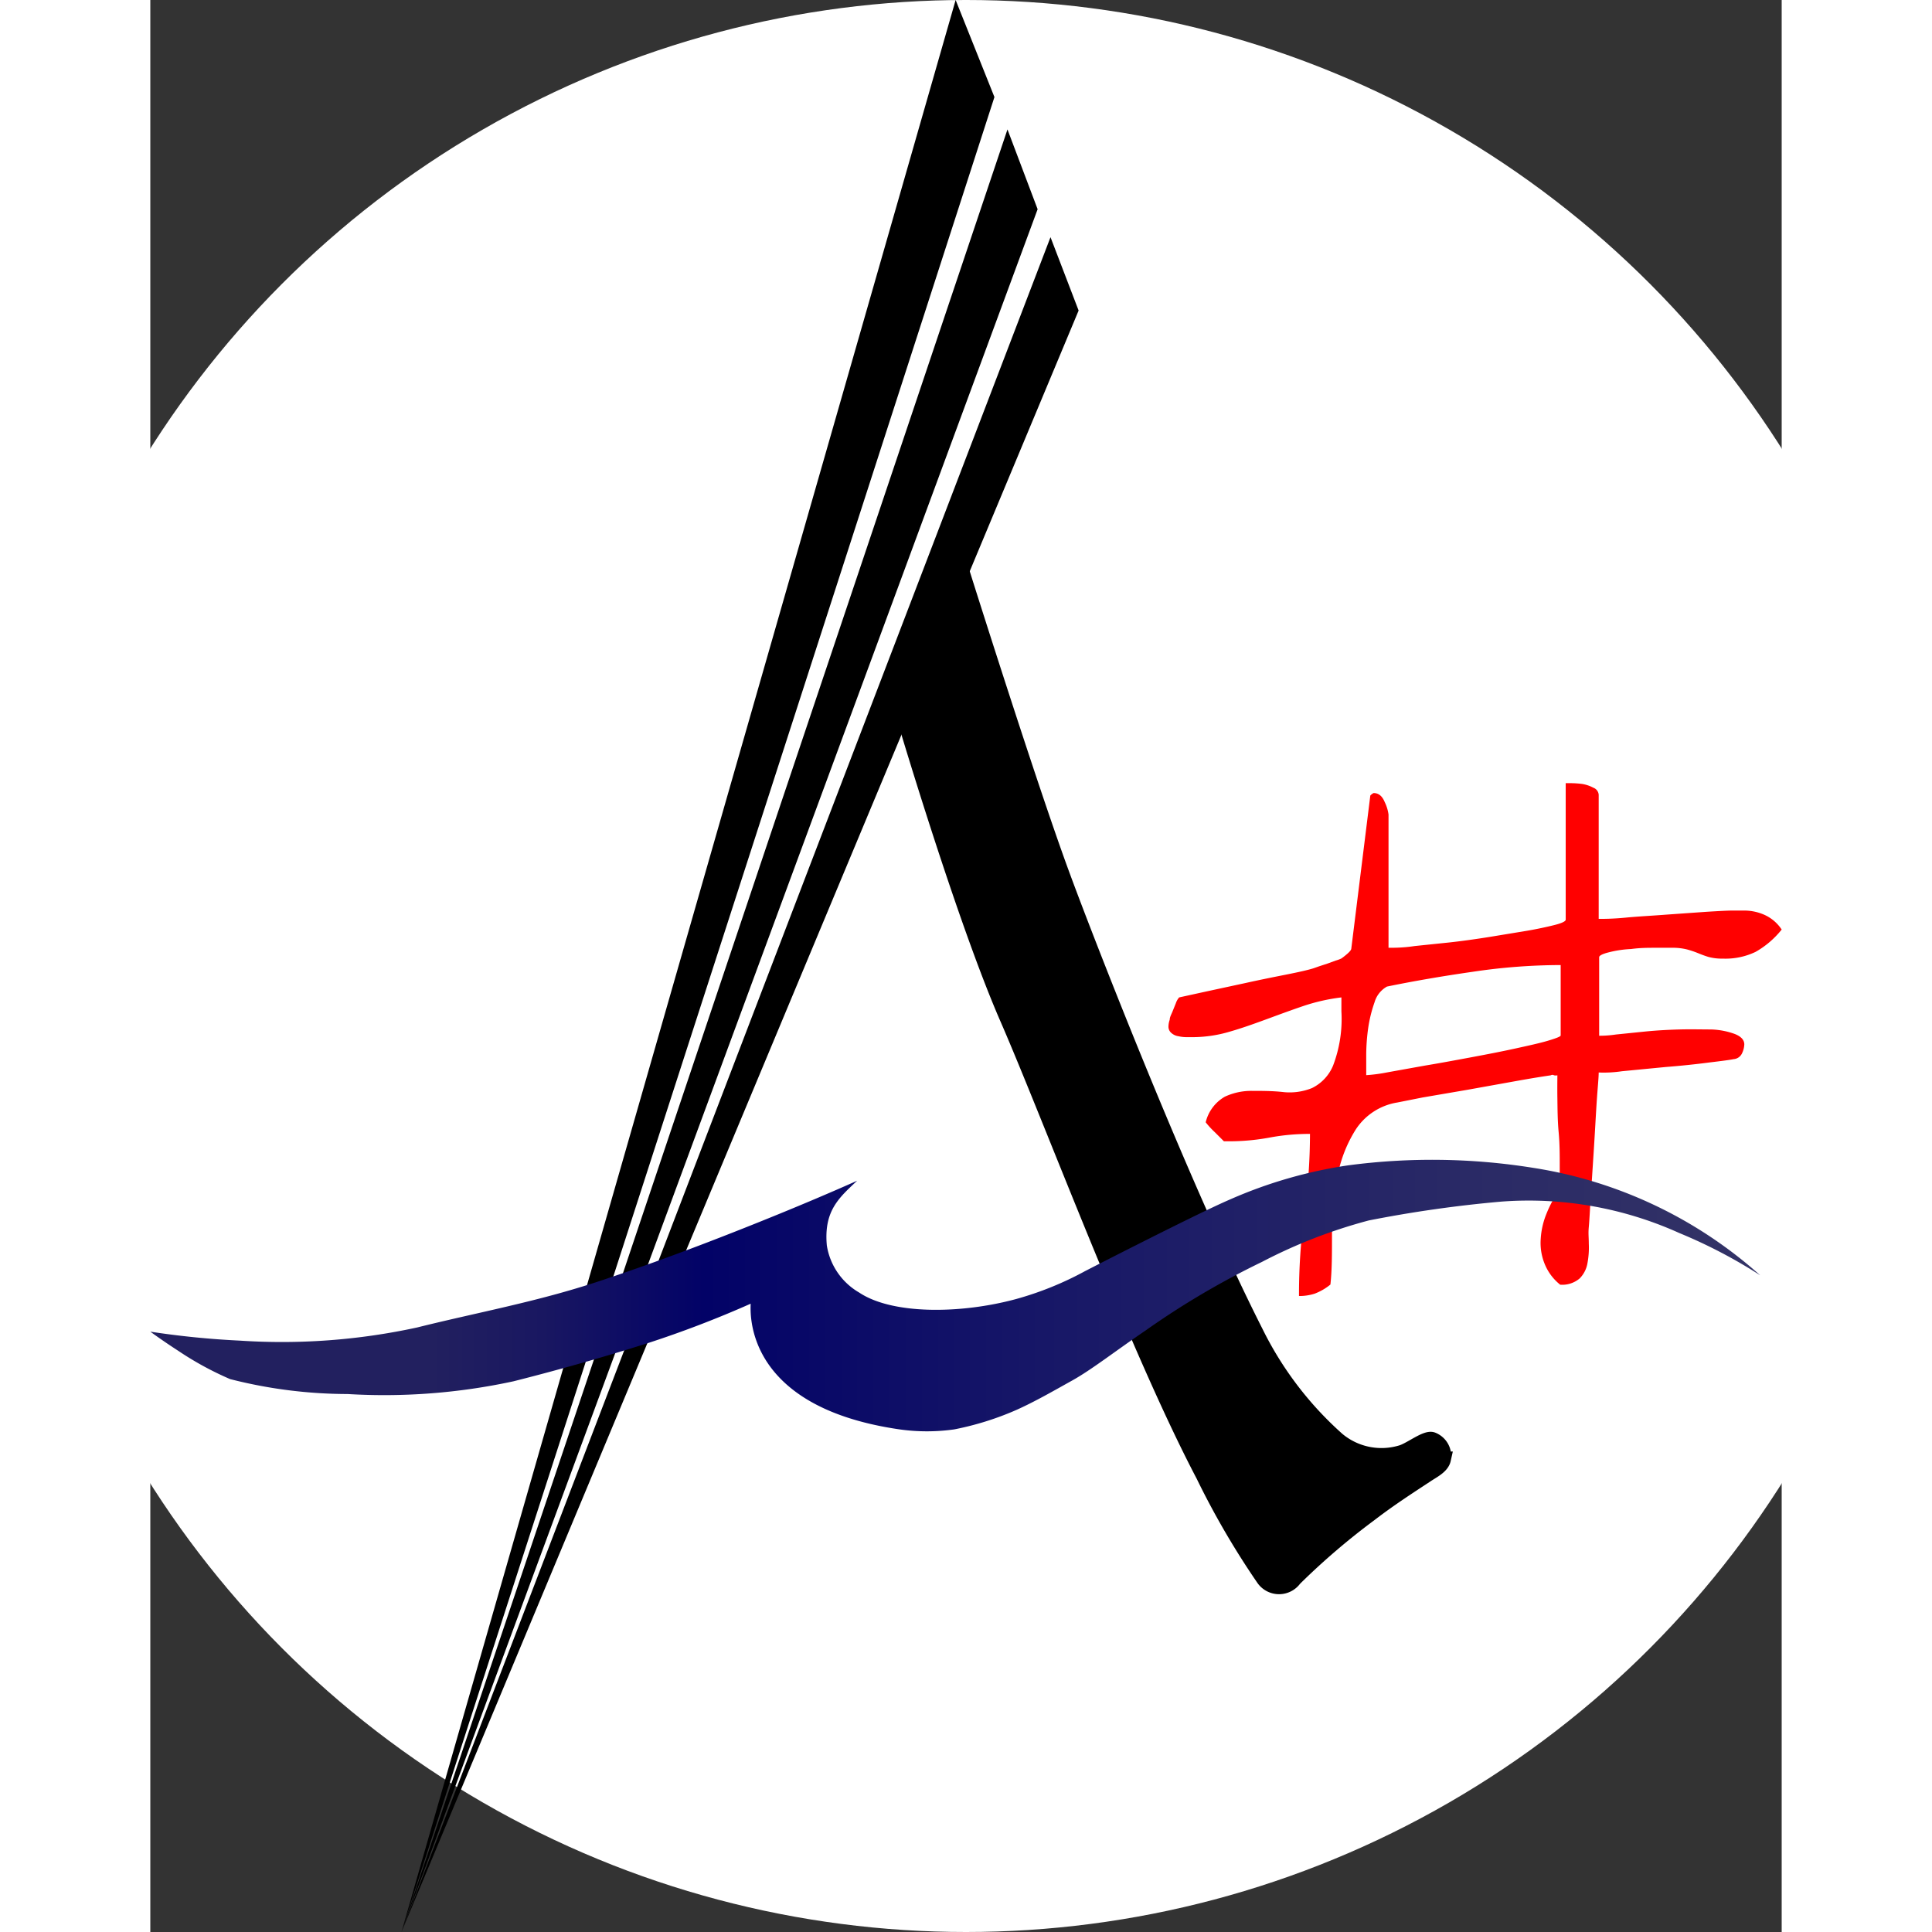<svg xmlns="http://www.w3.org/2000/svg" width="200" height="200" viewBox="0 0 103.86 123">
    <rect x="0" y="0" width="103.86" height="123" fill="#333333" stroke="none"/>
    <defs>
        <style>.cls-1{fill:red;}.cls-2{stroke:#000;stroke-miterlimit:10;}.cls-3{fill:url(#linear-gradient);}</style>
        <linearGradient id="linear-gradient" x1="12.71" y1="84.53" x2="115.26" y2="84.53"
                        gradientUnits="userSpaceOnUse">
            <stop offset="0.05" stop-color="#22205f"/>
            <stop offset="0.12" stop-color="#191761"/>
            <stop offset="0.22" stop-color="#020267"/>
            <stop offset="0.43" stop-color="#171767"/>
            <stop offset="0.71" stop-color="#2b2b66"/>
            <stop offset="0.89" stop-color="#336"/>
            <stop offset="0.99" stop-color="#020267"/>
        </linearGradient>
    </defs>
    <circle cx="51.93" cy="61.5" r="61.5" fill="white"/>
    <g id="A_-Centered">
        <path class="cls-1"
              d="M73.83,72.19a13.77,13.77,0,0,0-2.61.24,14.14,14.14,0,0,1-2.55.23h-.32l-.58-.58a5.52,5.52,0,0,1-.58-.63,2.57,2.57,0,0,1,1.22-1.63,4,4,0,0,1,1.76-.37c.65,0,1.3,0,2,.08a3.79,3.79,0,0,0,1.79-.26,2.77,2.77,0,0,0,1.34-1.43,8.34,8.34,0,0,0,.53-3.45c0-.07,0-.22,0-.44s0-.38,0-.45a12.1,12.1,0,0,0-2.43.55c-.77.26-1.55.55-2.34.84s-1.57.57-2.34.79a8.34,8.34,0,0,1-2.37.35h-.37a2.39,2.39,0,0,1-.53-.06.86.86,0,0,1-.45-.21.52.52,0,0,1-.18-.42,1.36,1.36,0,0,1,.08-.42c0-.17.11-.35.18-.53l.21-.52a1.09,1.09,0,0,1,.21-.37l1.69-.37,2.55-.55c.9-.2,1.75-.37,2.56-.53s1.38-.29,1.74-.4l.37-.13.55-.18.52-.19a2.05,2.05,0,0,0,.35-.13,4.65,4.65,0,0,0,.39-.31c.16-.14.24-.25.24-.32l1.21-9.74s.07-.09.21-.16c.32,0,.55.19.71.58a2.57,2.57,0,0,1,.24.79v8.48c.39,0,.94,0,1.66-.11L82.71,60c.82-.09,1.67-.21,2.55-.35l2.37-.39c.7-.12,1.29-.25,1.77-.37s.71-.24.71-.34V49.86l.31,0a6.13,6.13,0,0,1,.74.05,2.29,2.29,0,0,1,.71.24.52.52,0,0,1,.34.45v7.9c.32,0,.89,0,1.72-.08s1.68-.12,2.58-.19l2.55-.18c.81-.05,1.37-.08,1.69-.08h.73a3.17,3.17,0,0,1,1.32.29,2.58,2.58,0,0,1,1.06.92,5.75,5.75,0,0,1-1.66,1.42,4.44,4.44,0,0,1-2.09.43,3.25,3.25,0,0,1-.92-.11c-.23-.07-.44-.15-.66-.24s-.43-.16-.68-.23a3.79,3.79,0,0,0-1-.11l-1,0c-.51,0-1,0-1.58.08a6.88,6.88,0,0,0-1.42.21c-.4.1-.61.21-.61.31v5c.18,0,.54,0,1.08-.08l1.87-.19c.71-.07,1.43-.11,2.16-.13s1.42,0,2,0a4.78,4.78,0,0,1,1.53.29q.6.24.6.66a1.42,1.42,0,0,1-.15.58.64.64,0,0,1-.53.36q-.27.06-1.53.21c-.84.11-1.77.21-2.79.29l-2.79.27a7.81,7.81,0,0,1-1.48.08c0,.35-.07,1-.13,1.92s-.11,1.91-.18,3-.13,2-.19,2.92-.09,1.57-.13,2,0,.63,0,1.06a5.36,5.36,0,0,1-.08,1.21,1.81,1.81,0,0,1-.5,1,1.71,1.71,0,0,1-1.24.4,3.24,3.24,0,0,1-1-1.35,3.54,3.54,0,0,1-.24-1.58,5,5,0,0,1,.37-1.6,7.18,7.18,0,0,1,.84-1.53c0-.28,0-.77,0-1.48s0-1.43-.07-2.18-.07-1.48-.08-2.16,0-1.17,0-1.45a.54.54,0,0,1-.21,0,.2.2,0,0,0-.21,0c-.49.07-1.24.19-2.24.37l-3.06.55L81,69.87l-1.61.32a3.9,3.9,0,0,0-2.66,1.74,8.53,8.53,0,0,0-1.18,3.13,20.37,20.37,0,0,0-.32,3.58c0,1.21,0,2.26-.1,3.14a3.57,3.57,0,0,1-1,.58,3.22,3.22,0,0,1-1,.15,38.43,38.43,0,0,1,.34-5.21A37.81,37.81,0,0,0,73.83,72.19Zm4.9-9.38a1.68,1.68,0,0,0-.79,1,8.62,8.62,0,0,0-.4,1.61,12.54,12.54,0,0,0-.13,1.71v1.32a10.33,10.33,0,0,0,1.35-.18l2.39-.43c.91-.15,1.88-.33,2.9-.52s2-.38,2.82-.56,1.56-.34,2.1-.5.82-.27.82-.34V61.44a38.14,38.14,0,0,0-5.61.43Q81.26,62.29,78.73,62.81Z"/>
        <path id="A_end" class="cls-2"
              d="M48.11,46s3.71,12.49,6.46,18.8,8.23,21,12.49,29.11a51.4,51.4,0,0,0,3.84,6.59,1.18,1.18,0,0,0,1.92,0,44.89,44.89,0,0,1,4.81-4.12c1.3-1,2.63-1.85,3.57-2.47.41-.28,1-.55,1.1-1a1.1,1.1,0,0,0-.69-1.24c-.39-.13-1.34.63-1.92.82a4.39,4.39,0,0,1-4.12-.82,22.38,22.38,0,0,1-5.22-6.86C65.6,75.44,59.42,59.48,58,55.6,55.94,50,51.82,36.93,51.82,36.93Z"/>
        <polygon id="A-left"
                 points="15.99 123 56.49 13.32 54.57 8.24 15.99 123 53.74 6.18 51.27 0 15.99 123 59.1 19.77 57.31 15.1 15.99 123"/>
        <path id="CURVE" class="cls-3"
              d="M0,84.78a55.08,55.08,0,0,0,5.7.57A40.48,40.48,0,0,0,17,84.51c1.92-.48,3.8-.88,5.79-1.35s4.08-1,6.43-1.81c3.94-1.32,7.89-2.87,10.85-4.08S45,75.17,45,75.17c-1.16,1.09-2.13,1.92-1.93,4.12a4.22,4.22,0,0,0,2.06,3c2.11,1.41,6.47,1.37,10,.41a20.72,20.72,0,0,0,4.39-1.78s7.14-3.67,9.25-4.57a29.25,29.25,0,0,1,7.5-2.16,40.68,40.68,0,0,1,11.77.16,28.17,28.17,0,0,1,14.45,6.84,32,32,0,0,0-5.15-2.69,23.27,23.27,0,0,0-11.33-2,79.27,79.27,0,0,0-8.44,1.2,32.8,32.8,0,0,0-6.8,2.64,52.11,52.11,0,0,0-7.37,4.34c-2,1.36-3.47,2.52-4.71,3.21s-2.33,1.32-3.5,1.85a18.82,18.82,0,0,1-4,1.26,12.41,12.41,0,0,1-3.5,0c-10-1.45-9.47-7.55-9.47-8a67.77,67.77,0,0,1-6.58,2.52c-2.27.72-5.19,1.58-8.52,2.42a38.9,38.9,0,0,1-10.56.81A30.31,30.31,0,0,1,5.08,87.8,20.31,20.31,0,0,1,1.78,86C.76,85.34,0,84.78,0,84.78Z"/>
    </g>
</svg>
